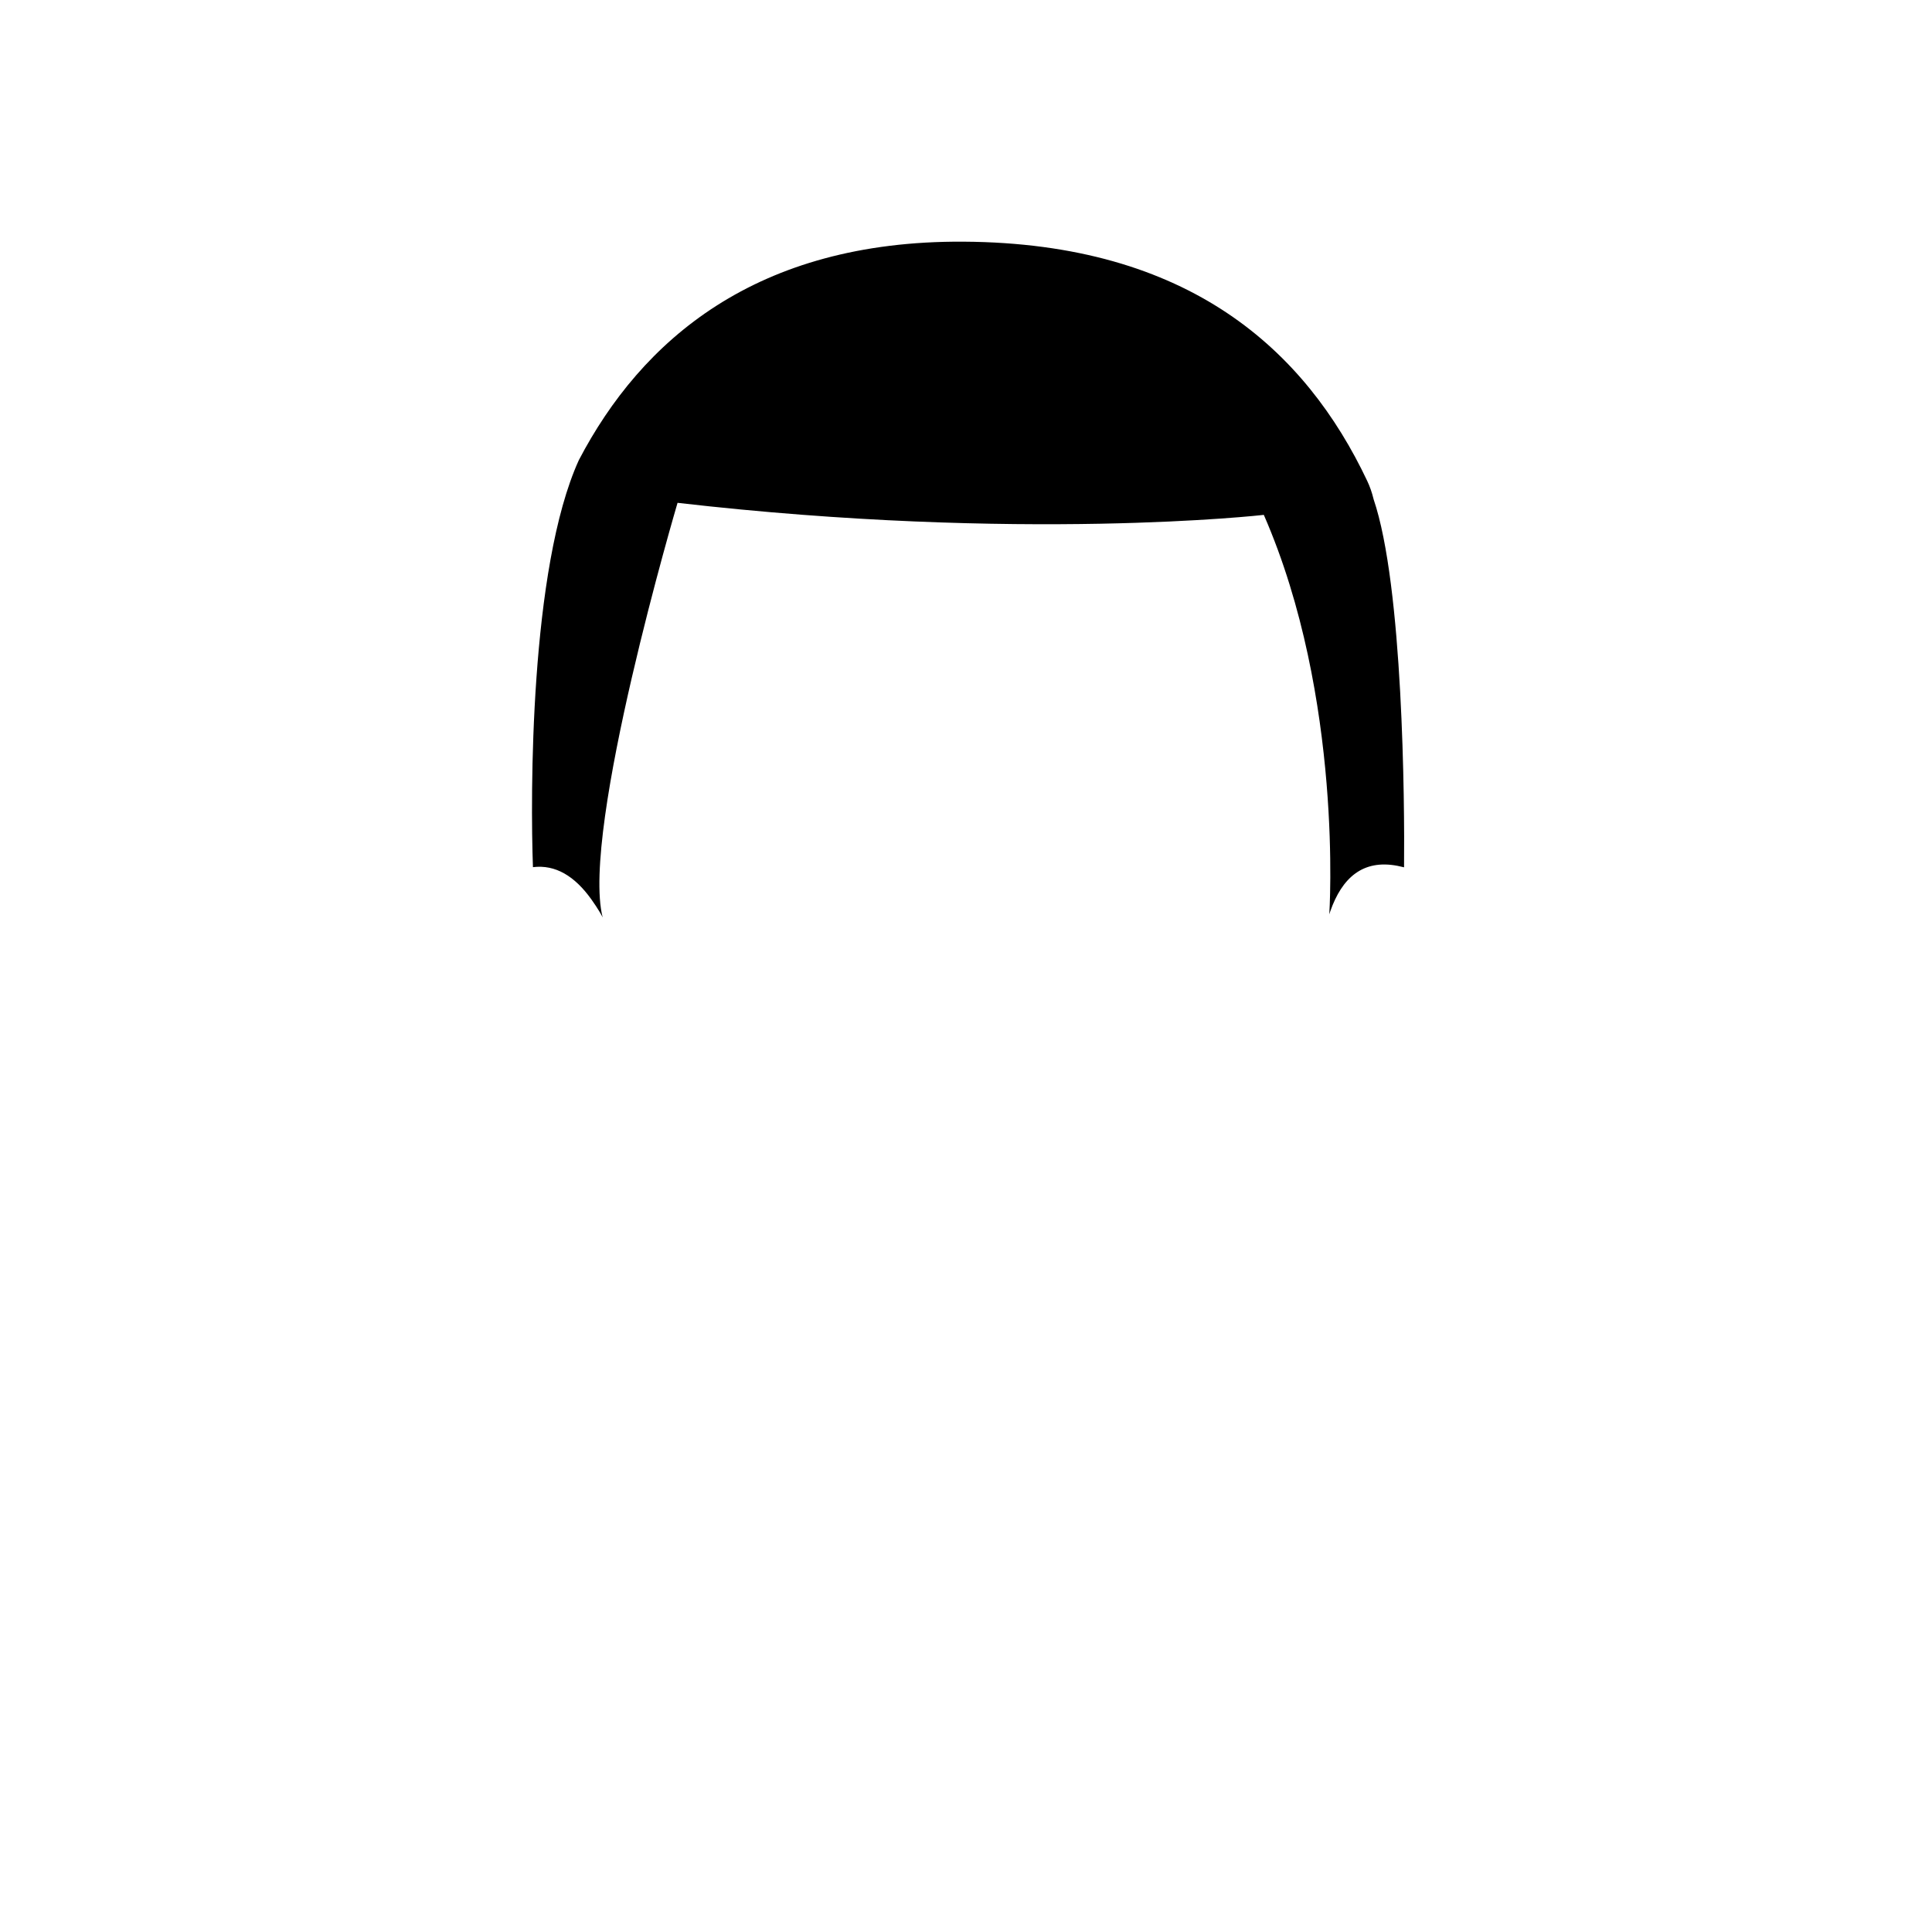 <?xml version="1.0" encoding="UTF-8"?><svg id="Male_hair_8" xmlns="http://www.w3.org/2000/svg" viewBox="0 0 800 800"><path d="M581.41,359.14c-.93-.24-1.85-.44-2.75-.62-14.39-2.76-22.99,5.01-27.83,18.85-.14,.4-.27,.81-.4,1.23,0,0,6.02-89.53-27.11-165.4,0,0-100.11,11.44-242.76-4.99,0,0-40.16,135.76-31.01,171.68-.21-.56-1.99-3.73-4.76-7.59-6.81-9.48-14.75-14.38-24.11-13.23-1.06-29.14-1.41-123.71,19.01-168.55h0c25.87-49.49,73.19-90.96,159.24-90.45,93.64,.55,141.75,45.19,167.24,99.14,1.08,2.29,1.91,4.7,2.52,7.16,.05,.21,.08,.33,.08,.33,12.24,35.91,12.88,125.61,12.62,152.42Z"/></svg>